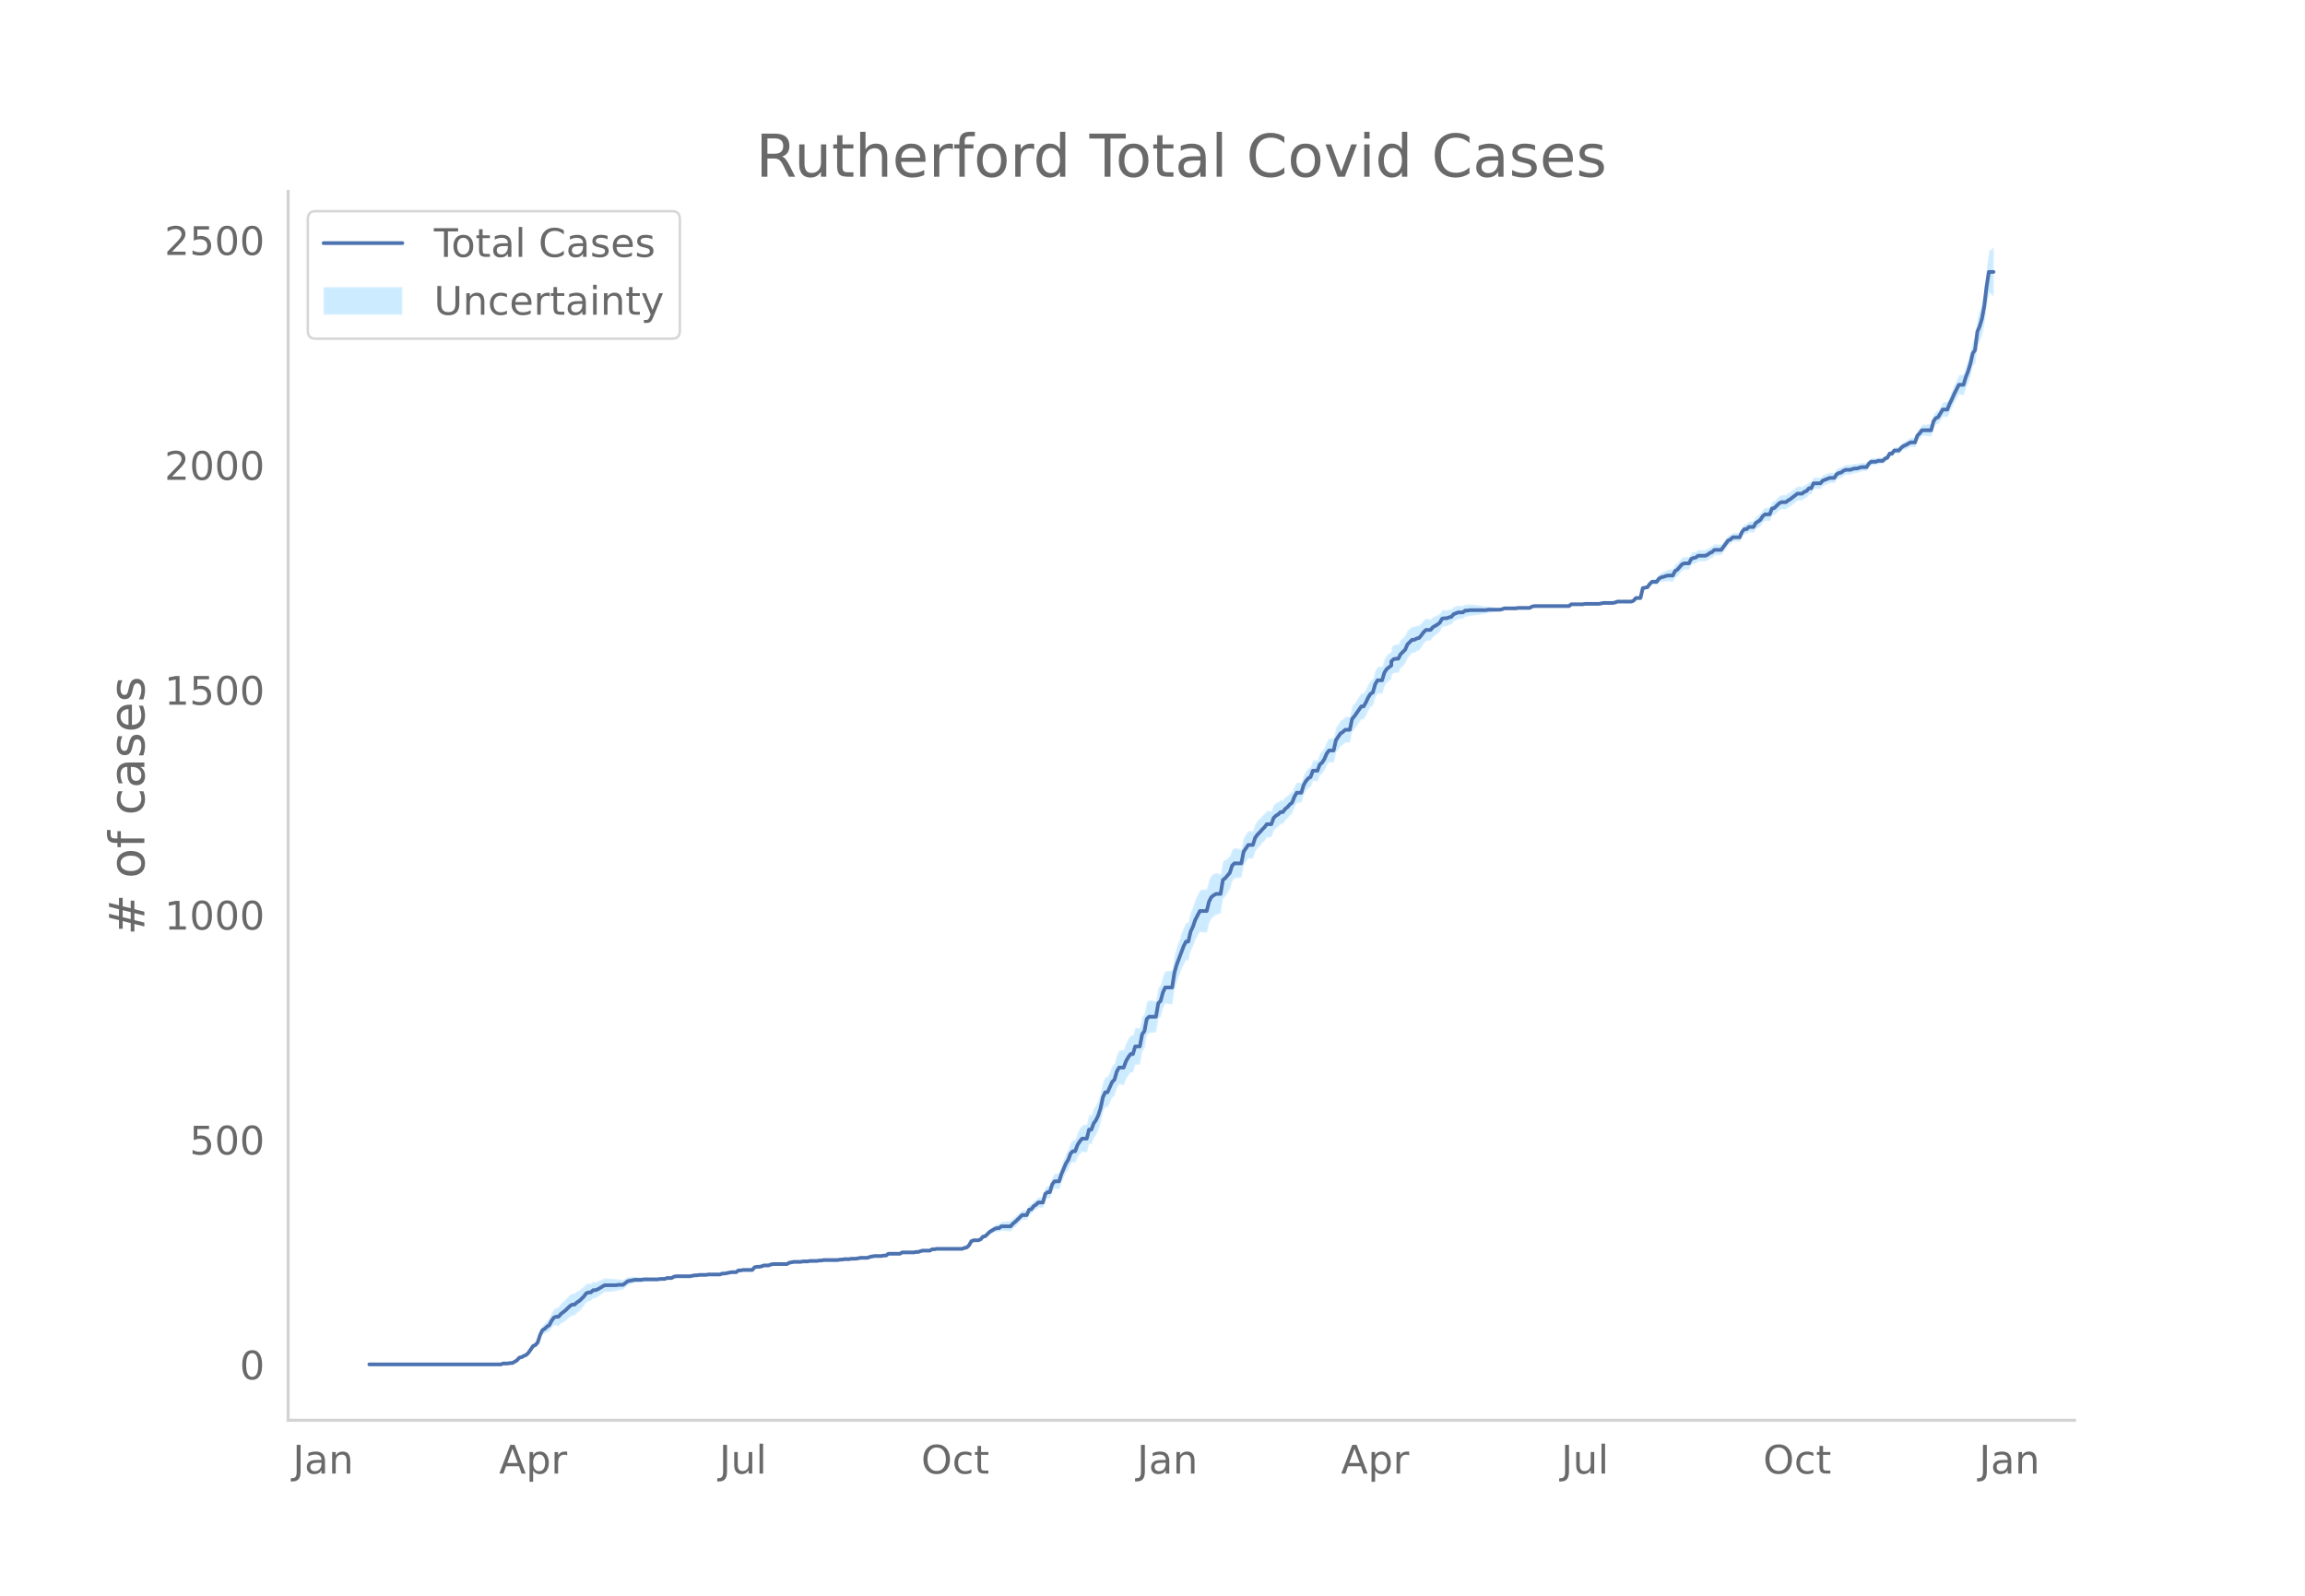 <svg height="864" viewBox="0 0 936 648" width="1248" xmlns="http://www.w3.org/2000/svg" xmlns:xlink="http://www.w3.org/1999/xlink"><defs><style>*{stroke-linecap:butt;stroke-linejoin:round}</style></defs><g id="figure_1"><path d="M0 648h936V0H0z" style="fill:#fff" id="patch_1"/><g id="axes_1"><path d="M117 576.72h725.4V77.76H117z" style="fill:none" id="patch_2"/><g id="PolyCollection_1"><defs><path d="M150.91-93.96H203.365l.937-.358.937.008.936.01.937-.17.937.014.936-.526.937-.513.937-1.04.937-.113.936-.464.937-.27.937-.8.936-1.325.937-1.114.937-.185.937-.9.936-2.686.937-1.735.937-.25.937-.603.936-.239.937-1.519.937-.973.936-.075.937.26.937-.87.937-.544.936-.587.937-.815.937-.862.937-.545.936-.045.937-.994.937-.66.936-1.052.937-1.073.937-1.443.937-.527.936-.156.937-1.056.937-.132.937-.488.936-.651.937-.626.937-.616.936-.074.937-.08.937-.089.937-.095.936-.113.937-.314.937-.146.936-.151.937-.883.937-.879.937-.324.936-.318.937-.312.937-.118.937-.097.936-.08.937-.24.937-.04.936-.03.937-.029.937-.03.937-.028.936-.036.937-.22.937-.036.937-.038.936-.405.937-.044.937-.048.936-.595.937-.225.937-.035.937-.024.936-.014h.937l.937.01.937.017.936-.166.937-.166.937.015.936-.172.937.006.937.001.937-.003.936-.19.937-.012.937-.014.937-.016.936-.018.937-.02.937-.382.936-.016.937-.194.937-.188.937-.183.936.006.937.011.937-.713.936.022.937-.157.937.027.937.028.936.028.937.025.937-1.064.937-.146.936.037.937-.146.937-.33.936.034.937.03.937-.34.937-.161.936.017.937.012.937.006h.937l.936-.008.937-.018.937-.569.936-.207.937-.209.937-.028.937-.029.936-.027.937-.213.937-.03.937-.03.936-.211.937-.024.937-.018.936-.01.937-.195.937-.013.937-.195.936-.012.937-.013.937-.013.936-.013.937-.015.937-.019.937-.202.936-.02.937-.2.937-.016.937-.01.936-.187.937-.001.937-.001.936-.182.937-.18.937.005.937.007.936.007.937-.355.937-.169.937-.166.936.018.937.018.937.018.936-.166.937.016.937-.712.937.02.936.019.937.017.937.015.937.012.936-.536.937.011.937.01.936.005.937.003.937-.002.937-.188.936-.01.937-.377.937-.193.937-.011.936-.012.937-.011.937-.554.936-.004.937-.183h.937l.937.002.936.002.937.004.937.004.936.003.937-.003.937-.008.937-.014.936-.019.937-.022.937-.387.937-.207.936-.93.937-1.64.937-.332.936.057.937.071.937-.281.937-.992.936-.068.937-.785.937-.769.937-.391.936-.384.937-.204.937.149.936-.599.937.108.937.08.937.054.936.026.937-1.094.937-.747.937-.944.936-.951.937-.95.937-.036.936-.03.937-2.198.937-.164.937-1.233.936-.487.937-.837.937.087.936.092.937-3.35.937-.594.937.141.936-2.944.937-1.103.937.174.937.16.936-2.764.937-2.024.937-2.012.936-1.27.937-2.342.937-.681.937.234.936-2.324.937-1.231.937-.878.937.184.936.137.937-3.532.937.093.936-2.496.937-1.247.937-2.004.937-2.927.936-4.367.937-1.959.937.082.937-1.915.936-2.077.937-.774.937-3.127.936-1.47.937.17.937.165.937-2.408.936-1.52.937-1.197.937.024.936-3.134.937-.083.937-.132.937-5.087.936-1.459.937-5.1.937-1.057.937-.107.936-.097.937-.08.937-5.511.936-.899.937-3.393.937-1.882.937.13.936.11.937.081.937-5.94.937-3.193.936-2.446.937-2.618.937-2.062.936-1.682.937.145.937-3.87.937-1.864.936-2.59.937-1.664.937-1.666.937.15.936.131.937.06.937-3.82.936-1.883.937-.859.937-.734.937-.234.936-.266.937-5.95.937-1.031.937-1.416.936-1.429.937-3.224.937-1.157.936-.168.937-.14.937-.128.937-4.836.936-1.513.937-1.301.937-.01.936.004.937-2.913.937-1.269.937-.916.936-1.119.937-.962.937-1.337.937-.065.936-.065.937-2.638.937-1.014.936-.665.937-1.034.937-.117.937-1.372.936-.839.937-1.21.937-.845.937-2.474.936-1.735.937-.089.937-.082.936-3.149.937-1.63.937-1.058.937-.497.936-2.482.937.092.937.106.937-2.444.936-.62.937-1.357.937-2.09.936-1.18.937.08.937.053.937-4.138.936-1.223.937-1.411.937-.507.936-.885.937.017.937-.006.937-4.38.936-1.088.937-1.26.937-1.442.937-1.263.936.01.937-1.624.937-1.992.936-1.448.937-.542.937-3.263.937-1.612.936.035.937.032.937-3.071.937-1.422 1.873-1.416v-1.599l.937-.874.936-.15.937.027.937-1.826.937-.941.936-.977.937-2.272.937-1.008.937-1.006.936-.089.937-.66.937-.319.936-1.25.937-1.441.937-1.08.937-.16.936-.16.937-1.256.937-.708.936-.7.937-.886.937-1.796.937-.32.936-.109.937-.466.937-.281.937-1.19.936-.462.937-.463.937-.095.936-.085.937-.81.937-.077.937-.258.936-.09.937-.103.937-.118.937-.128.936-.135.937-.137.937-.138.936-.326.937-.15.937-.148.937-.14.936-.13.937-.118.937-.283.937-.446.936-.075.937-.067.937-.053.936-.038.937-.02.937-.192.937-.003h.936l.937.004.937.008.937.006.936-.54.937-.173.937.008.936.008.937.008.937.006.937.006.936.004.937.003h.937l.936-.003.937-.006.937-.008.937-.012.936-.014.937-.014.937-.019.937-.747.936-.013.937-.01.937-.007.936-.002.937.001.937-.176.937.01.936.013.937.016.937.018.937.016.936.011.937-.175.937-.18.936.001.937-.003.937-.006.937-.008.936-.192.937-.373.937-.005.937-.003h.936l.937.002.937.005.936.007.937-.353.937-1.074.937.029.936.033.937-3.936.937-.063.936-.041.937-1.114.937-.726.937.198.936.199.937-1.072.937-.338.937.02.936-.176.937-.021.937.128.936.087.937-1.774.937-.525.937-1.095.936-1.114.937-.4.937-.049.937-.065.936-1.89.937-.42.937-.223.936-.751.937-.01.937.002.937.017.936-.367.937-.746.937-.39.937-.946.936-.049.937-.062.937-.072.936-1.359.937-1.357.937-1.343.937-.414.936-.936.937.004.937.031.937.041.936-2.127.937-1.012.937.088.936-.819.937.096.937.091.937-1.562.936-.48.937-.677.937-1.415.936-.689.937.035.937.025.937-2.344.936-.156.937-.887.937-.888.937-.52.936.027.937.028.937-.708.936-.538.937-.736.937-.75.937-.764.936-.046.937-.059.937-.789.937-.437.936-1.177.937-.086.937-2.087.936-.066.937-.051.937-.048.937-1.132.936-.391.937-.39.937-.387.937-.018.936-.011.937-1.473.937-.558.936-.197.937-.751.937-.393.937-.032.936-.032.937-.4.937-.22.936-.045.937-.416.937-.243.937-.067.936-.073.937-1.528.937-.785.937-.049.936-.038.937-.405.937-.04.936-.038.937-.937.937-.381.937-1.64.936.018.937-1.238.937.058.937.073.936-1.018.937-.647.937-.278.936-.46.937-.464.937.077.937.064.936-2.67.937-.841.937-1.197.937.082.936.075.937.067.937.059.936-3.587.937-1.204.937-.287.937-1.371.936-1.537.937.115.937.116.936-2.253.937-1.69.937-2.042.937-1.655.936-1.635.937.196.937.187.937-2.922.936-2.19.937-2.903.937-3.962.936-1.015.937-7.142.937-1.77.937-2.636.936-4.588.937-7.242.937-5.316.937.757.936.765v-19.948l-.936.765-.937.757-.937 6.738-.937 8.465-.936 5.64-.937 3.574-.937 2.613-.937 7.834-.936 1.542-.937 4.44-.937 3.306-.936 2.559-.937 3.287-.937.187-.937.196-.936 2.018-.937 1.998-.937 2.341-.937 1.963-.936 2.496-.937.115-.937.115-.936 1.75-.937 1.552-.937.444-.937 1.352-.936 3.72-.937.058-.937.067-.936.075-.937.082-.937 1.36-.937.986-.936 2.808-.937.065-.937.076-.937.632-.936.636-.937.452-.937.814-.936 1.175-.937.072-.937.059-.937 1.318-.936.019-.937 1.647-.937.35-.937.888-.936-.037-.937-.04-.937.325-.936-.038-.937-.049-.937.677-.937 1.393-.936-.072-.937-.068-.937.123-.937.314-.936-.044-.937.145-.937.33-.936-.032-.937-.032-.937.338-.937.71-.936.168-.937.538-.937 1.45-.936-.012-.937-.018-.937.343-.937.341-.936.34-.937 1.059-.937-.047-.937-.051-.936-.066-.937 1.93-.937-.086-.936 1.015-.937.294-.937.672-.937-.059-.936-.046-.937.697-.937.711-.937.725-.936.558-.937.753-.937.028-.936.028-.937.575-.937.938-.937.94-.936.208-.937 2.405-.937.025-.937.035-.936.772-.937 1.508-.937.785-.936.615-.937 1.725-.937.091-.937.096-.936 1.007-.937.089-.937 1.18-.936 2.255-.937.04-.937.032-.937.005-.936.89-.937.317-.937 1.213-.937 1.2-.936 1.198-.937-.072-.937-.062-.936-.049-.937.88-.937.34-.937.716-.936.363-.937.017-.937.003-.937-.01-.936.71-.937.141-.937.31-.936 1.764-.937-.065-.937-.05-.937.332-.936 1.077-.937 1.097-.937.571-.937 1.879-.936.086-.937.129-.937.344-.936.554-.937.386-.937.758-.937 1.485-.936.199-.937.197-.937 1.1-.937 1.444-.936.324-.937.303-.937 4.1-.936.033-.937.029-.937 1.117-.937.378-.936.007-.937.005-.937.002h-.936l-.937-.003-.937-.005-.937.357-.936.173-.937-.008-.937-.006-.937-.003h-.936l-.937.187-.937.19-.936.011-.937.016-.937.018-.937.016-.936.013-.937.01-.937.189-.937.001-.936-.002-.937-.006-.937-.01-.936-.014-.937.714-.937-.018-.937-.015-.936-.014-.937-.011-.937-.009-.937-.005-.936-.003h-.937l-.937.003-.936.004-.937.005-.937.006-.937.008-.936.008-.937.009-.937.191-.936.556-.937.006-.937.008-.937.004h-.936l-.937-.003-.937.173-.937-.02-.936-.037-.937-.053-.937-.067-.936-.075-.937.285-.937.082-.937-.118-.936-.13-.937-.14-.937-.149-.937-.15-.936.04-.937-.138-.937-.137-.936-.135-.937-.128-.937-.119-.937-.103-.936-.089-.937.107-.937-.077-.937.65-.936-.084-.937-.095-.937.268-.936.268-.937 1.002-.937.084-.937.264-.936-.11-.937.047-.937 1.492-.937.574-.936.397-.937.387-.937.935-.936-.16-.937-.16-.937.747-.937 1.116-.936.942-.937.046-.937.436-.936-.089-.937.82-.937.82-.937 2.11-.936.85-.937.884-.937 1.827-.937.027-.936.216-.937.952v1.688l-1.873 1.507-.937 1.5-.937 3.138-.937.033-.936.035-.937 1.675-.937 3.312-.937.554-.936 1.474-.937 2.026-.937 1.663-.936.011-.937 1.294-.937 1.48-.937 1.297-.936 1.104-.937 4.385-.937-.006-.937.018-.936.942-.937.588-.937 1.511-.936 1.334-.937 4.263-.937.054-.937.079-.936 1.377-.937 2.294-.937 1.565-.936.84-.937 2.67-.937.106-.937.093-.936 2.631-.937.6-.937 1.133-.937 1.657-.936 3.061-.937-.082-.937-.089-.936 1.552-.937 2.275-.937.616-.937.982-.936.622-.937 1.185-.937-.117-.937.792-.936.43-.937.813-.937 2.477-.936-.066-.937-.064-.937 1.22-.937.864-.936 1.073-.937.91-.937 1.288-.937 2.93-.936.004-.937-.009-.937 1.256-.936 1.409-.937 4.66-.937-.128-.937-.139-.936-.168-.937.67-.937 2.62-.936.763-.937.776-.937.43-.937 5.373-.936-.266-.937-.234-.937.361-.937.603-.936 1.77-.937 3.85-.937.06-.936.13-.937.15-.937 1.988-.937 1.99-.936 2.888-.937 2.155-.937 4.165-.937.145-.936 1.97-.937 2.322-.937 2.861-.936 2.668-.937 3.382-.937 6.114-.937.082-.936.11-.937.129-.937 2.136-.937 3.547-.936.928-.937 5.447-.937-.08-.936-.097-.937-.107-.937.77-.937 4.762-.936 1.098-.937 4.775-.937-.132-.937-.083-.936 3.076-.937.024-.937 1.36-.936 1.767-.937 2.706-.937.164-.937.172-.936 1.817-.937 3.448-.937 1.052-.936 2.306-.937 2.103-.937.082-.937 2.06-.936 4.398-.937 2.918-.937 2.014-.937 1.31-.936 2.617-.937.094-.937 3.773-.936.138-.937.184-.937 1.313-.937 1.691-.936 2.79-.937.234-.937 1.145-.937 2.772-.936 1.652-.937 2.371-.937 2.36-.936 3.08-.937.16-.937.175-.937 1.453-.936 3.266-.937.141-.937.867-.937 3.59-.936.092-.937.087-.937.99-.936.609-.937 1.324-.937.2-.937 2.186-.936-.03-.937-.036-.937.876-.936.875-.937.883-.937.714-.937 1.098-.936.025-.937.054-.937.081-.937.107-.936.863-.937.15-.937.526-.936.712-.937.704-.937 1.057-.937 1.042-.936.297-.937 1.2-.937.449-.937.072-.936.056-.937.398-.937 1.649-.936.895-.937.159-.937.344-.937-.023-.936-.018-.937-.014-.937-.009-.937-.003-.936.003-.937.004-.937.004-.936.003-.937.001h-.937l-.937.183-.936-.004-.937.542-.937-.012-.936-.011-.937-.011-.937.172-.937.354-.936-.01-.937.177-.937-.002-.937.002-.936.006-.937.01-.937.01-.936.56-.937.012-.937.015-.937.018-.936.019-.937.02-.937.749-.937.015-.936.2-.937.018-.937.018-.936.018-.937.199-.937.196-.937.376-.936.007-.937.007-.937.005-.937.186-.936.182h-.937l-.937-.002-.936.18-.937-.012-.937-.014-.937.164-.936-.02-.937.163-.937-.018-.937-.015-.936-.014-.937-.013-.937-.013-.936-.011-.937.17-.937-.013-.937.17-.936-.01-.937-.018-.937-.024-.936.155-.937-.031-.937-.03-.937.153-.936-.028-.937-.028-.937-.029-.937.157-.936.158-.937.526-.937-.017-.936-.008h-.937l-.937.006-.937.012-.936.017-.937.205-.937.39-.937.03-.936.033-.937.402-.937.219-.936.036-.937.22-.937 1.127-.937.026-.936.027-.937.028-.937.028-.937.208-.936.021-.937.749-.937.01-.936.006-.937.183-.937.178-.937.17-.936-.015-.937.348-.937-.02-.936-.018-.937-.016-.937-.014-.937-.011-.936.175-.937-.004-.937.001-.937.007-.936.193-.937.014-.937.2-.936.2-.937.016-.937.01h-.937l-.936-.014-.937-.024-.937-.035-.937.14-.936.502-.937-.048-.937-.045-.936.326-.937-.038-.937-.037-.937.146-.936-.035-.937-.03-.937-.029-.937-.028-.936-.03-.937-.041-.937.125-.936-.08-.937-.097-.937-.118-.937.054-.936.047-.937.04-.937.584-.937.578-.936-.152-.937-.145-.937.05-.936-.112-.937-.096-.937-.088-.937-.08-.936-.074-.937.48-.937.47-.936.445-.937.242-.937-.133-.937.772-.936-.157-.937.203-.937 1.115-.937.753-.936.775-.937.435-.937.832-.936-.045-.937.551-.937.964-.937 1.012-.936.874-.937.917-.937 1.323-.937.26-.936.654-.937 1.584-.937 2.134-.936.856-.937 1.224-.937.846-.937 2.284-.936 3.157-.937 1.293-.937.545-.937 1.443-.936 1.598-.937 1.025-.937.46-.936.632-.937.253-.937 1.152-.937.582-.936.57-.937.015-.937.195-.936.01-.937.008-.937.372H150.91z" id="m65637c027b" style="stroke:#fff;stroke-opacity:.2"/></defs><g clip-path="url(#p921df4f2e8)"><use style="fill:#089fff;fill-opacity:.2;stroke:#fff;stroke-opacity:.2" xlink:href="#m65637c027b" y="648"/></g></g><path clip-path="url(#p921df4f2e8)" d="M149.973 554.04h53.393l.937-.365h1.873l.937-.183h.937l1.873-1.096.937-1.096.937-.182.936-.548.937-.365.937-.914 1.873-2.74.937-.364.937-1.096.936-2.922.937-2.01.937-.547.937-.914.936-.547.937-1.827.937-1.278.936-.366h.937l.937-1.095 1.873-1.461 1.874-1.827.937-.548h.936l.937-.913.937-.548 1.873-1.826.937-1.279.937-.365h.936l.937-.913h.937l.937-.365 2.81-1.644h4.683l.937-.183h1.873l1.874-1.46 2.81-.549h2.81l.937-.182h5.62l.937-.183h1.874l.936-.365h1.874l.936-.548.937-.183h5.62l1.874-.365h.937l.936-.183h2.81l.937-.182h4.684l.937-.366h.936l2.81-.548h1.874l.937-.73h.936l.937-.183h3.747l.937-1.096.937-.182h.936l.937-.183.937-.365h1.873l.937-.365.937-.183h5.62l.937-.548 1.873-.365h2.81l.937-.183h1.874l.936-.183h2.81l.937-.182h.937l.937-.183h5.62l.937-.182H342l.937-.183h1.874l.936-.183h1.874l1.873-.365h2.81l.937-.365 1.874-.366h2.81l.936-.182h.937l.937-.73h4.684l.936-.549h4.684l.937-.182h.936l.937-.366.937-.182h2.81l.937-.548h.936l.937-.183h10.304l.937-.365.937-.183.936-.913.937-1.644.937-.365h1.873l.937-.365.937-1.096.936-.183 1.874-1.826 1.873-1.096.937-.365h.937l.936-.73h3.747l.937-1.096.937-.731 2.81-2.74h1.873l.937-2.191.937-.183.937-1.278.936-.548.937-.913h1.873l.937-3.47.937-.731h.937l.936-3.105.937-1.278h1.874l.936-2.923 1.874-4.383.936-1.46.937-2.558.937-.913h.937l.936-2.557.937-1.461.937-1.096h1.873l.937-3.653h.937l.936-2.557.937-1.278.937-2.009.937-2.922.936-4.384.937-2.009h.937l1.873-4.2.937-.913.937-3.288.936-1.644h1.874l.937-2.556.936-1.644.937-1.279h.937l.936-3.105h1.874l.937-4.93.936-1.28.937-4.93.937-.914h2.81l.937-5.479.936-.913.937-3.47.937-2.009h2.81l.937-6.027.937-3.287 2.81-7.489.936-1.826h.937l.937-4.018.937-2.009.936-2.74 1.874-3.652h2.81l.937-3.836.936-1.826.937-.73.937-.549h1.873l.937-5.661.937-.73 1.873-2.192.937-2.923.937-.913h2.81l.937-4.748 1.873-2.74h1.873l.937-2.922.937-1.279.937-.913.936-1.096.937-.913.937-1.278h1.873l.937-2.557.937-.913.936-.548.937-.914h.937l.937-1.278.936-.73.937-1.096.937-.73.937-2.375.936-1.644h1.874l.936-3.105.937-1.643.937-1.096.937-.548.936-2.557h1.874l.937-2.557.936-.73.937-1.462.937-2.191.936-1.279h1.874l.937-4.2 1.873-2.74.937-.548.936-.913h1.874l.937-4.383.936-1.096 2.81-4.018h.937l.937-1.644.937-2.009.936-1.461.937-.548.937-3.287.937-1.644h1.873l.937-3.105.937-1.461 1.873-1.461v-1.644l.937-.913.936-.183h.937l.937-1.826 1.873-1.827.937-2.191 1.874-1.827h.936l.937-.547.937-.183.936-1.096.937-1.278.937-.914h1.873l.937-1.095 1.873-1.096.937-.73.937-1.645.937-.182h.936l.937-.365.937-.183.937-1.096 1.873-.73h1.873l.937-.731h.937l.937-.183h6.557l.936-.182h4.684l.937-.183.937-.365h4.683l.937-.183h4.684l.936-.548.937-.182h14.05l.938-.73h4.683l.937-.184h5.62l1.874-.365h3.747l.936-.182.937-.366h5.62l.937-.365.937-1.096h1.873l.937-4.018 1.873-.365.937-1.279.937-.913h1.873l.937-1.278.937-.548.937-.183.936-.365.937-.183h1.873l.937-1.826.937-.548 1.873-2.192.937-.365h1.874l.936-1.826.937-.366.937-.182.936-.73h2.81l.937-.366.937-.73.937-.366.937-.913h2.81l2.81-3.835.937-.366.936-.913h2.81l.937-2.191.937-1.096h.937l.936-.914h1.874l.937-1.643.936-.548.937-.73.937-1.462.936-.73h1.874l.937-2.375.936-.182 1.874-1.827.937-.548h1.873l.937-.73.936-.548 2.81-2.192h1.874l.937-.73.937-.365.936-1.096h.937l.937-2.01h2.81l.937-1.095 2.81-1.096h1.873l.937-1.461.937-.548.936-.183.937-.73.937-.365h1.873l.937-.366.937-.182h.936l.937-.366.937-.182h1.873l.937-1.461.937-.73h1.873l.937-.366h1.873l.937-.913.937-.366.937-1.643h.936l.937-1.279h1.874l.936-1.096.937-.73.937-.365 1.873-1.096h1.874l.936-2.74.937-.913.937-1.279h3.747l.936-3.652.937-1.279.937-.365 1.873-3.105h1.874l.936-2.374.937-1.826.937-2.192 1.873-3.653h1.874l.937-3.105.936-2.374.937-3.105.937-4.2.936-1.279.937-7.488.937-2.192.937-3.105.936-5.113.937-7.854.937-6.027h1.873" style="fill:none;stroke:#4c72b0;stroke-linecap:round;stroke-width:1.5" id="line2d_1"/><path d="M117 576.72V77.76" style="fill:none;stroke:#d3d3d3;stroke-linecap:square;stroke-linejoin:miter;stroke-width:1.25" id="patch_3"/><path d="M117 576.72h725.4" style="fill:none;stroke:#d3d3d3;stroke-linecap:square;stroke-linejoin:miter;stroke-width:1.25" id="patch_4"/><g id="matplotlib.axis_1"><g id="xtick_1"><g style="fill:#696969" transform="matrix(.16 0 0 -.16 118.906 598.378)" id="text_1"><defs><path d="M9.813 72.906h9.859V5.078q0-13.187-5-19.14-5-5.954-16.094-5.954h-3.75v8.297h3.078q6.531 0 9.219 3.672Q9.813-4.39 9.813 5.078z" id="DejaVuSans-74"/><path d="M34.281 27.484q-10.89 0-15.093-2.484-4.204-2.484-4.204-8.5 0-4.781 3.157-7.594 3.156-2.797 8.562-2.797 7.485 0 12 5.297 4.516 5.297 4.516 14.078v2zm17.922 3.72V0H43.22v8.297Q40.14 3.328 35.547.953q-4.594-2.375-11.234-2.375-8.391 0-13.36 4.719Q6 8.016 6 15.922q0 9.219 6.172 13.906 6.187 4.688 18.437 4.688h12.61v.89q0 6.203-4.078 9.594-4.078 3.39-11.453 3.39-4.688 0-9.141-1.124-4.438-1.125-8.531-3.375v8.312q4.921 1.906 9.562 2.844 4.64.953 9.031.953 11.875 0 17.735-6.156 5.86-6.14 5.86-18.64z" id="DejaVuSans-97"/><path d="M54.89 33.016V0h-8.984v32.719q0 7.765-3.031 11.61-3.031 3.858-9.078 3.858-7.281 0-11.484-4.64-4.204-4.625-4.204-12.64V0H9.08v54.688h9.03v-8.5q3.235 4.937 7.594 7.374Q30.078 56 35.797 56q9.422 0 14.25-5.828 4.844-5.828 4.844-17.156z" id="DejaVuSans-110"/></defs><use xlink:href="#DejaVuSans-74"/><use x="29.492" xlink:href="#DejaVuSans-97"/><use x="90.771" xlink:href="#DejaVuSans-110"/></g></g><g id="xtick_2"><g style="fill:#696969" transform="matrix(.16 0 0 -.16 202.64 598.378)" id="text_2"><defs><path d="M34.188 63.188 20.797 26.906h26.812zm-5.579 9.718h11.188L67.578 0h-10.25l-6.64 18.703h-32.86L11.188 0H.78z" id="DejaVuSans-65"/><path d="M18.11 8.203v-29H9.077v75.484h9.031v-8.296q2.844 4.875 7.157 7.234Q29.594 56 35.594 56q9.968 0 16.187-7.906 6.235-7.907 6.235-20.797T51.78 6.484q-6.218-7.906-16.187-7.906-6 0-10.328 2.375-4.313 2.375-7.157 7.25zm30.578 19.094q0 9.906-4.079 15.547-4.078 5.64-11.203 5.64-7.14 0-11.218-5.64-4.079-5.64-4.079-15.547 0-9.906 4.078-15.547 4.079-5.64 11.22-5.64 7.124 0 11.202 5.64t4.078 15.547z" id="DejaVuSans-112"/><path d="M41.11 46.297q-1.516.875-3.297 1.281Q36.03 48 33.89 48q-7.625 0-11.703-4.953-4.079-4.953-4.079-14.234V0H9.08v54.688h9.03v-8.5q2.844 4.984 7.375 7.39Q30.031 56 36.531 56q.922 0 2.047-.125 1.125-.11 2.484-.36z" id="DejaVuSans-114"/></defs><use xlink:href="#DejaVuSans-65"/><use x="68.408" xlink:href="#DejaVuSans-112"/><use x="131.885" xlink:href="#DejaVuSans-114"/></g></g><g id="xtick_3"><g style="fill:#696969" transform="matrix(.16 0 0 -.16 292.07 598.378)" id="text_3"><defs><path d="M8.5 21.578v33.11h8.984V21.922q0-7.766 3.016-11.656 3.031-3.875 9.094-3.875 7.265 0 11.484 4.64 4.234 4.64 4.234 12.656v31h8.985V0h-8.984v8.406Q42.047 3.422 37.718 1q-4.313-2.422-10.032-2.422-9.421 0-14.312 5.86Q8.5 10.296 8.5 21.578zM31.11 56z" id="DejaVuSans-117"/><path d="M9.422 75.984h8.984V0H9.422z" id="DejaVuSans-108"/></defs><use xlink:href="#DejaVuSans-74"/><use x="29.492" xlink:href="#DejaVuSans-117"/><use x="92.871" xlink:href="#DejaVuSans-108"/></g></g><g id="xtick_4"><g style="fill:#696969" transform="matrix(.16 0 0 -.16 374.068 598.378)" id="text_4"><defs><path d="M39.406 66.219q-10.75 0-17.078-8.016-6.312-8-6.312-21.828 0-13.766 6.312-21.781 6.328-8 17.078-8 10.735 0 17.016 8 6.281 8.015 6.281 21.781 0 13.828-6.281 21.828-6.281 8.016-17.016 8.016zm0 8q15.328 0 24.5-10.281 9.188-10.282 9.188-27.563 0-17.234-9.188-27.516-9.172-10.28-24.5-10.28-15.375 0-24.593 10.25-9.204 10.265-9.204 27.546t9.204 27.563q9.218 10.28 24.593 10.28z" id="DejaVuSans-79"/><path d="M48.781 52.594v-8.407q-3.812 2.11-7.64 3.157-3.828 1.047-7.735 1.047-8.75 0-13.593-5.547-4.829-5.532-4.829-15.547 0-10.016 4.829-15.563 4.843-5.53 13.593-5.53 3.907 0 7.735 1.046 3.828 1.047 7.64 3.156V2.094Q45.016.344 40.984-.531q-4.015-.89-8.562-.89-12.36 0-19.64 7.765-7.266 7.765-7.266 20.953 0 13.375 7.343 21.031Q20.22 56 33.016 56q4.14 0 8.093-.86 3.953-.843 7.672-2.546z" id="DejaVuSans-99"/><path d="M18.313 70.219V54.688h18.5v-6.985h-18.5V18.016q0-6.688 1.828-8.594 1.828-1.906 7.453-1.906h9.218V0h-9.218q-10.407 0-14.36 3.875-3.953 3.89-3.953 14.14v29.688H2.687v6.984h6.594V70.22z" id="DejaVuSans-116"/></defs><use xlink:href="#DejaVuSans-79"/><use x="78.711" xlink:href="#DejaVuSans-99"/><use x="133.691" xlink:href="#DejaVuSans-116"/></g></g><g id="xtick_5"><g style="fill:#696969" transform="matrix(.16 0 0 -.16 461.747 598.378)" id="text_5"><use xlink:href="#DejaVuSans-74"/><use x="29.492" xlink:href="#DejaVuSans-97"/><use x="90.771" xlink:href="#DejaVuSans-110"/></g></g><g id="xtick_6"><g style="fill:#696969" transform="matrix(.16 0 0 -.16 544.545 598.378)" id="text_6"><use xlink:href="#DejaVuSans-65"/><use x="68.408" xlink:href="#DejaVuSans-112"/><use x="131.885" xlink:href="#DejaVuSans-114"/></g></g><g id="xtick_7"><g style="fill:#696969" transform="matrix(.16 0 0 -.16 633.974 598.378)" id="text_7"><use xlink:href="#DejaVuSans-74"/><use x="29.492" xlink:href="#DejaVuSans-117"/><use x="92.871" xlink:href="#DejaVuSans-108"/></g></g><g id="xtick_8"><g style="fill:#696969" transform="matrix(.16 0 0 -.16 715.973 598.378)" id="text_8"><use xlink:href="#DejaVuSans-79"/><use x="78.711" xlink:href="#DejaVuSans-99"/><use x="133.691" xlink:href="#DejaVuSans-116"/></g></g><g id="xtick_9"><g style="fill:#696969" transform="matrix(.16 0 0 -.16 803.652 598.378)" id="text_9"><use xlink:href="#DejaVuSans-74"/><use x="29.492" xlink:href="#DejaVuSans-97"/><use x="90.771" xlink:href="#DejaVuSans-110"/></g></g></g><g id="matplotlib.axis_2"><g id="ytick_1"><g style="fill:#696969" transform="matrix(.16 0 0 -.16 97.32 560.119)" id="text_10"><defs><path d="M31.781 66.406q-7.61 0-11.453-7.5Q16.5 51.422 16.5 36.375q0-14.984 3.828-22.484 3.844-7.5 11.453-7.5 7.672 0 11.5 7.5 3.844 7.5 3.844 22.484 0 15.047-3.844 22.531-3.828 7.5-11.5 7.5zm0 7.813q12.266 0 18.735-9.703 6.468-9.688 6.468-28.141 0-18.406-6.468-28.11-6.47-9.687-18.735-9.687-12.25 0-18.718 9.688-6.47 9.703-6.47 28.109 0 18.453 6.47 28.14Q19.53 74.22 31.78 74.22z" id="DejaVuSans-48"/></defs><use xlink:href="#DejaVuSans-48"/></g></g><g id="ytick_2"><g style="fill:#696969" transform="matrix(.16 0 0 -.16 76.96 468.8)" id="text_11"><defs><path d="M10.797 72.906h38.719v-8.312H19.828v-17.86q2.14.735 4.281 1.094 2.157.36 4.313.36 12.203 0 19.328-6.688 7.14-6.688 7.14-18.11 0-11.765-7.328-18.296-7.328-6.516-20.656-6.516-4.593 0-9.36.781-4.75.782-9.827 2.344v9.922q4.39-2.39 9.078-3.563 4.687-1.171 9.906-1.171 8.453 0 13.375 4.437 4.938 4.438 4.938 12.063 0 7.609-4.938 12.047-4.922 4.453-13.375 4.453-3.953 0-7.89-.875-3.922-.875-8.016-2.735z" id="DejaVuSans-53"/></defs><use xlink:href="#DejaVuSans-53"/><use x="63.623" xlink:href="#DejaVuSans-48"/><use x="127.246" xlink:href="#DejaVuSans-48"/></g></g><g id="ytick_3"><g style="fill:#696969" transform="matrix(.16 0 0 -.16 66.78 377.482)" id="text_12"><defs><path d="M12.406 8.297h16.11v55.625l-17.532-3.516v8.985l17.438 3.515h9.86V8.296H54.39V0H12.406z" id="DejaVuSans-49"/></defs><use xlink:href="#DejaVuSans-49"/><use x="63.623" xlink:href="#DejaVuSans-48"/><use x="127.246" xlink:href="#DejaVuSans-48"/><use x="190.869" xlink:href="#DejaVuSans-48"/></g></g><g id="ytick_4"><g style="fill:#696969" transform="matrix(.16 0 0 -.16 66.78 286.163)" id="text_13"><use xlink:href="#DejaVuSans-49"/><use x="63.623" xlink:href="#DejaVuSans-53"/><use x="127.246" xlink:href="#DejaVuSans-48"/><use x="190.869" xlink:href="#DejaVuSans-48"/></g></g><g id="ytick_5"><g style="fill:#696969" transform="matrix(.16 0 0 -.16 66.78 194.844)" id="text_14"><defs><path d="M19.188 8.297h34.421V0H7.33v8.297q5.609 5.812 15.296 15.594 9.703 9.797 12.188 12.64 4.734 5.313 6.609 9 1.89 3.688 1.89 7.25 0 5.813-4.078 9.469-4.078 3.672-10.625 3.672-4.64 0-9.797-1.61-5.14-1.609-11-4.89v9.969Q13.767 71.78 18.938 73q5.188 1.219 9.485 1.219 11.328 0 18.062-5.672 6.735-5.656 6.735-15.125 0-4.5-1.688-8.531-1.672-4.016-6.125-9.485-1.218-1.422-7.765-8.187-6.532-6.766-18.453-18.922z" id="DejaVuSans-50"/></defs><use xlink:href="#DejaVuSans-50"/><use x="63.623" xlink:href="#DejaVuSans-48"/><use x="127.246" xlink:href="#DejaVuSans-48"/><use x="190.869" xlink:href="#DejaVuSans-48"/></g></g><g id="ytick_6"><g style="fill:#696969" transform="matrix(.16 0 0 -.16 66.78 103.526)" id="text_15"><use xlink:href="#DejaVuSans-50"/><use x="63.623" xlink:href="#DejaVuSans-53"/><use x="127.246" xlink:href="#DejaVuSans-48"/><use x="190.869" xlink:href="#DejaVuSans-48"/></g></g><g style="fill:#696969" transform="matrix(0 -.2 -.2 0 58.62 379.813)" id="text_16"><defs><path d="M51.125 44H36.922l-4.11-16.313h14.313zm-7.328 27.781-5.078-20.265h14.265L58.11 71.78h7.813L60.89 51.516h15.234V44h-17.14l-4-16.313h15.53V20.22H53.079L48 0h-7.813l5.032 20.219H30.906L25.875 0h-7.86l5.079 20.219H7.719v7.468h17.187L29 44H13.281v7.516h17.625l4.985 20.265z" id="DejaVuSans-35"/><path d="M30.61 48.39q-7.22 0-11.422-5.64-4.204-5.64-4.204-15.453 0-9.813 4.172-15.453 4.188-5.64 11.453-5.64 7.188 0 11.375 5.655 4.203 5.672 4.203 15.438 0 9.719-4.203 15.406-4.187 5.688-11.375 5.688zm0 7.61q11.718 0 18.406-7.625 6.703-7.61 6.703-21.078 0-13.422-6.703-21.078-6.688-7.64-18.407-7.64-11.765 0-18.437 7.64-6.656 7.656-6.656 21.078 0 13.469 6.656 21.078Q18.844 56 30.609 56z" id="DejaVuSans-111"/><path d="M37.11 75.984V68.5h-8.594q-4.828 0-6.72-1.953-1.874-1.953-1.874-7.031v-4.828h14.797v-6.985H19.922V0H10.89v47.703H2.297v6.984h8.594V58.5q0 9.125 4.25 13.297 4.25 4.187 13.468 4.187z" id="DejaVuSans-102"/><path d="M44.281 53.078v-8.5q-3.797 1.953-7.906 2.922-4.094.984-8.5.984-6.688 0-10.031-2.047-3.344-2.046-3.344-6.156 0-3.125 2.39-4.906 2.391-1.781 9.626-3.39l3.078-.688q9.562-2.047 13.593-5.781 4.032-3.735 4.032-10.422 0-7.625-6.032-12.078-6.03-4.438-16.578-4.438-4.39 0-9.156.86Q10.688.296 5.422 2v9.281q4.984-2.594 9.812-3.89 4.829-1.282 9.579-1.282 6.343 0 9.75 2.172 3.421 2.172 3.421 6.125 0 3.656-2.468 5.61-2.453 1.953-10.813 3.765l-3.125.735q-8.344 1.75-12.062 5.39-3.704 3.64-3.704 9.985 0 7.718 5.47 11.906Q16.75 56 26.811 56q4.97 0 9.36-.734 4.406-.72 8.11-2.188z" id="DejaVuSans-115"/><path d="M56.203 29.594v-4.39H14.891q.593-9.282 5.593-14.142 5-4.859 13.938-4.859 5.172 0 10.031 1.266 4.86 1.265 9.656 3.812v-8.5Q49.266.734 44.187-.344 39.11-1.422 33.892-1.422q-13.094 0-20.735 7.61-7.64 7.625-7.64 20.625 0 13.421 7.25 21.296Q20.016 56 32.328 56q11.031 0 17.453-7.11 6.422-7.093 6.422-19.296zm-8.984 2.64q-.094 7.36-4.125 11.75-4.032 4.407-10.672 4.407-7.516 0-12.031-4.25-4.516-4.25-5.203-11.97z" id="DejaVuSans-101"/></defs><use xlink:href="#DejaVuSans-35"/><use x="83.789" xlink:href="#DejaVuSans-32"/><use x="115.576" xlink:href="#DejaVuSans-111"/><use x="176.758" xlink:href="#DejaVuSans-102"/><use x="211.963" xlink:href="#DejaVuSans-32"/><use x="243.75" xlink:href="#DejaVuSans-99"/><use x="298.73" xlink:href="#DejaVuSans-97"/><use x="360.01" xlink:href="#DejaVuSans-115"/><use x="412.109" xlink:href="#DejaVuSans-101"/><use x="473.633" xlink:href="#DejaVuSans-115"/></g></g><g style="fill:#696969" transform="matrix(.24 0 0 -.24 306.902 71.76)" id="text_17"><defs><path d="M44.39 34.188q3.172-1.079 6.172-4.594 3-3.516 6.032-9.672L66.609 0H56l-9.313 18.703q-3.624 7.328-7.015 9.719-3.39 2.39-9.25 2.39h-10.75V0h-9.86v72.906h22.266q12.5 0 18.656-5.234 6.157-5.219 6.157-15.766 0-6.89-3.203-11.437-3.204-4.532-9.297-6.282zM19.673 64.797V38.922h12.406q7.125 0 10.766 3.297 3.64 3.297 3.64 9.687 0 6.39-3.64 9.64-3.64 3.25-10.766 3.25z" id="DejaVuSans-82"/><path d="M54.89 33.016V0h-8.984v32.719q0 7.765-3.031 11.61-3.031 3.858-9.078 3.858-7.281 0-11.484-4.64-4.204-4.625-4.204-12.64V0H9.08v75.984h9.03V46.188q3.235 4.937 7.594 7.374Q30.078 56 35.797 56q9.422 0 14.25-5.828 4.844-5.828 4.844-17.156z" id="DejaVuSans-104"/><path d="M45.406 46.39v29.594h8.985V0h-8.985v8.203Q42.578 3.328 38.25.953q-4.313-2.375-10.375-2.375-9.906 0-16.14 7.906-6.22 7.922-6.22 20.813 0 12.89 6.22 20.797Q17.968 56 27.874 56q6.063 0 10.375-2.375 4.328-2.36 7.156-7.234zm-30.61-19.093q0-9.906 4.079-15.547 4.078-5.64 11.203-5.64 7.125 0 11.219 5.64 4.11 5.64 4.11 15.547 0 9.906-4.11 15.547-4.094 5.64-11.219 5.64-7.125 0-11.203-5.64-4.078-5.64-4.078-15.547z" id="DejaVuSans-100"/><path d="M-.297 72.906h61.672v-8.312H35.5V0h-9.906v64.594H-.296z" id="DejaVuSans-84"/><path d="M64.406 67.281v-10.39q-4.984 4.64-10.625 6.922-5.64 2.296-11.984 2.296-12.5 0-19.14-7.64-6.641-7.64-6.641-22.094 0-14.406 6.64-22.047 6.64-7.64 19.14-7.64 6.345 0 11.985 2.296 5.64 2.297 10.625 6.938V5.609Q59.234 2.094 53.437.33q-5.78-1.75-12.218-1.75-16.563 0-26.094 10.124-9.516 10.14-9.516 27.672 0 17.578 9.516 27.703 9.531 10.14 26.094 10.14 6.531 0 12.312-1.734 5.797-1.734 10.875-5.203z" id="DejaVuSans-67"/><path d="M2.984 54.688H12.5L29.594 8.797l17.093 45.89h9.516L35.687 0H23.485z" id="DejaVuSans-118"/><path d="M9.422 54.688h8.984V0H9.422zm0 21.296h8.984v-11.39H9.422z" id="DejaVuSans-105"/></defs><use xlink:href="#DejaVuSans-82"/><use x="64.982" xlink:href="#DejaVuSans-117"/><use x="128.361" xlink:href="#DejaVuSans-116"/><use x="167.57" xlink:href="#DejaVuSans-104"/><use x="230.949" xlink:href="#DejaVuSans-101"/><use x="292.473" xlink:href="#DejaVuSans-114"/><use x="333.586" xlink:href="#DejaVuSans-102"/><use x="368.791" xlink:href="#DejaVuSans-111"/><use x="429.973" xlink:href="#DejaVuSans-114"/><use x="469.336" xlink:href="#DejaVuSans-100"/><use x="532.813" xlink:href="#DejaVuSans-32"/><use x="564.6" xlink:href="#DejaVuSans-84"/><use x="608.684" xlink:href="#DejaVuSans-111"/><use x="669.865" xlink:href="#DejaVuSans-116"/><use x="709.074" xlink:href="#DejaVuSans-97"/><use x="770.354" xlink:href="#DejaVuSans-108"/><use x="798.137" xlink:href="#DejaVuSans-32"/><use x="829.924" xlink:href="#DejaVuSans-67"/><use x="899.748" xlink:href="#DejaVuSans-111"/><use x="960.93" xlink:href="#DejaVuSans-118"/><use x="1020.109" xlink:href="#DejaVuSans-105"/><use x="1047.893" xlink:href="#DejaVuSans-100"/><use x="1111.369" xlink:href="#DejaVuSans-32"/><use x="1143.156" xlink:href="#DejaVuSans-67"/><use x="1212.98" xlink:href="#DejaVuSans-97"/><use x="1274.26" xlink:href="#DejaVuSans-115"/><use x="1326.359" xlink:href="#DejaVuSans-101"/><use x="1387.883" xlink:href="#DejaVuSans-115"/></g><g id="legend_1"><path d="M128.2 137.53h144.675q3.2 0 3.2-3.2V88.96q0-3.2-3.2-3.2H128.2q-3.2 0-3.2 3.2v45.37q0 3.2 3.2 3.2z" style="fill:none;opacity:.8;stroke:#ccc;stroke-linejoin:miter" id="patch_5"/><path d="M131.4 98.718h32" style="fill:none;stroke:#4c72b0;stroke-linecap:round;stroke-width:1.5" id="line2d_2"/><g style="fill:#696969" transform="matrix(.16 0 0 -.16 176.2 104.317)" id="text_18"><use xlink:href="#DejaVuSans-84"/><use x="44.084" xlink:href="#DejaVuSans-111"/><use x="105.266" xlink:href="#DejaVuSans-116"/><use x="144.475" xlink:href="#DejaVuSans-97"/><use x="205.754" xlink:href="#DejaVuSans-108"/><use x="233.537" xlink:href="#DejaVuSans-32"/><use x="265.324" xlink:href="#DejaVuSans-67"/><use x="335.148" xlink:href="#DejaVuSans-97"/><use x="396.428" xlink:href="#DejaVuSans-115"/><use x="448.527" xlink:href="#DejaVuSans-101"/><use x="510.051" xlink:href="#DejaVuSans-115"/></g><path d="M131.4 127.802h32v-11.2h-32z" style="fill:#089fff;opacity:.2;stroke:#fff;stroke-linejoin:miter" id="patch_6"/><g style="fill:#696969" transform="matrix(.16 0 0 -.16 176.2 127.802)" id="text_19"><defs><path d="M8.688 72.906h9.921V28.61q0-11.718 4.235-16.875 4.25-5.14 13.781-5.14 9.469 0 13.719 5.14 4.25 5.157 4.25 16.875v44.297H64.5V27.391q0-14.25-7.063-21.532-7.046-7.28-20.812-7.28-13.828 0-20.89 7.28-7.047 7.282-7.047 21.532z" id="DejaVuSans-85"/><path d="M32.172-5.078q-3.797-9.766-7.422-12.735-3.61-2.984-9.656-2.984H7.906v7.516h5.282q3.703 0 5.75 1.765Q21-9.766 23.483-3.219l1.61 4.094-22.11 53.813H12.5l17.094-42.766 17.093 42.766h9.516z" id="DejaVuSans-121"/></defs><use xlink:href="#DejaVuSans-85"/><use x="73.193" xlink:href="#DejaVuSans-110"/><use x="136.572" xlink:href="#DejaVuSans-99"/><use x="191.553" xlink:href="#DejaVuSans-101"/><use x="253.076" xlink:href="#DejaVuSans-114"/><use x="294.189" xlink:href="#DejaVuSans-116"/><use x="333.398" xlink:href="#DejaVuSans-97"/><use x="394.678" xlink:href="#DejaVuSans-105"/><use x="422.461" xlink:href="#DejaVuSans-110"/><use x="485.84" xlink:href="#DejaVuSans-116"/><use x="525.049" xlink:href="#DejaVuSans-121"/></g></g></g></g><defs><clipPath id="p921df4f2e8"><path d="M117 77.76h725.4v498.96H117z"/></clipPath></defs></svg>